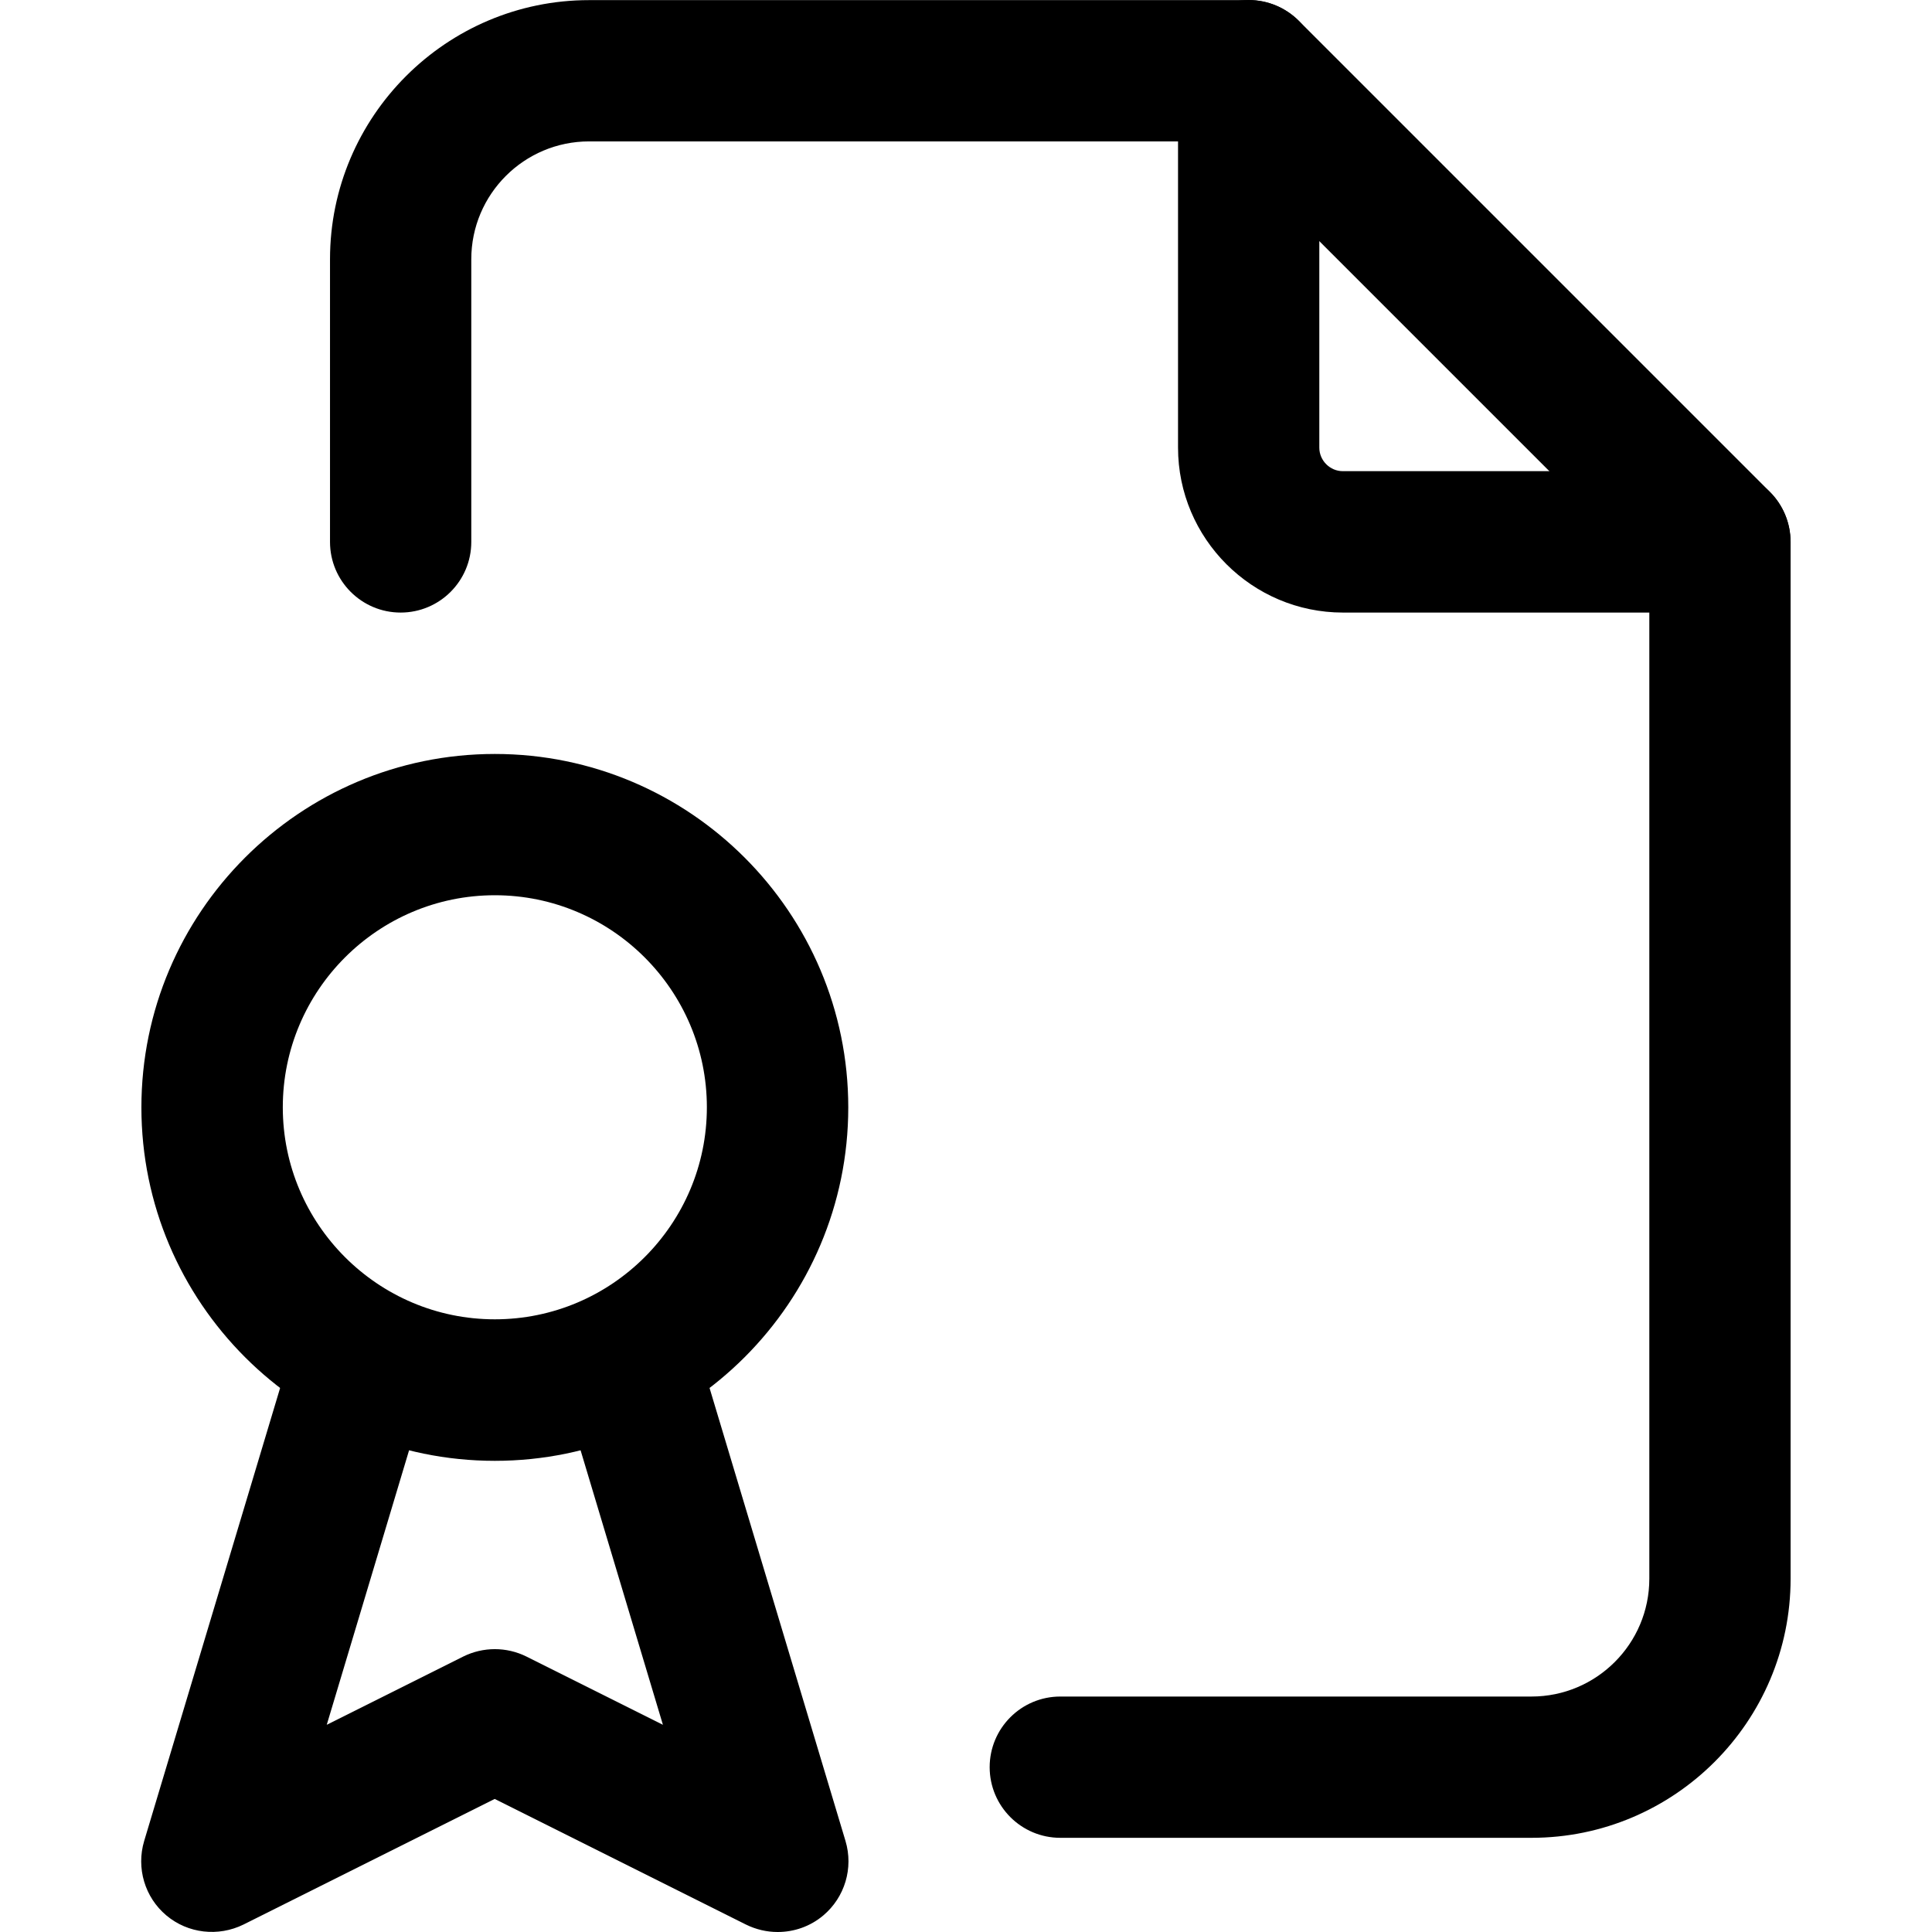 <?xml version="1.0" encoding="UTF-8"?>
<svg xmlns="http://www.w3.org/2000/svg" version="1.1" viewBox="0 0 16 16">
  <!-- Generator: Adobe Illustrator 28.7.1, SVG Export Plug-In . SVG Version: 1.2.0 Build 142)  -->
  <g>
    <g>
      <path d="M14.244,5.073h-3.122c-.753,0-1.366-.613-1.366-1.366V.585c0-.323.262-.585.585-.585s.585.262.585.585v3.122c0,.107.088.195.195.195h3.122c.323,0,.585.262.585.585s-.262.585-.585.585Z"/>
      <path d="M12.683,15.22h-3.902c-.323,0-.585-.262-.585-.585s.262-.585.585-.585h3.902c.538,0,.976-.437.976-.976V4.73l-3.559-3.559h-5.221c-.538,0-.976.437-.976.976v2.341c0,.323-.262.585-.585.585s-.585-.262-.585-.585v-2.341c0-1.183.963-2.146,2.146-2.146h5.463c.155,0,.304.062.414.171l3.902,3.902c.11.11.171.259.171.414v8.586c0,1.184-.963,2.146-2.146,2.146Z"/>
      <path d="M4.098,12.098c-1.614,0-2.927-1.313-2.927-2.927s1.313-2.927,2.927-2.927,2.927,1.313,2.927,2.927-1.313,2.927-2.927,2.927ZM4.098,7.414c-.968,0-1.756.788-1.756,1.756s.788,1.756,1.756,1.756,1.756-.788,1.756-1.756-.788-1.756-1.756-1.756Z"/>
      <path d="M6.439,16c-.089,0-.179-.021-.262-.062l-2.08-1.04-2.08,1.04c-.209.103-.46.075-.639-.075-.179-.15-.251-.393-.184-.617l1.171-3.902c.093-.309.421-.485.729-.393.31.093.486.419.393.729l-.781,2.604,1.13-.565c.165-.082.359-.082.524,0l1.13.565-.781-2.604c-.093-.31.083-.636.393-.729.308-.093.636.083.729.393l1.171,3.902c.067.224-.005.466-.184.617-.108.091-.242.137-.377.137Z"/>
    </g>
  </g>
</svg>